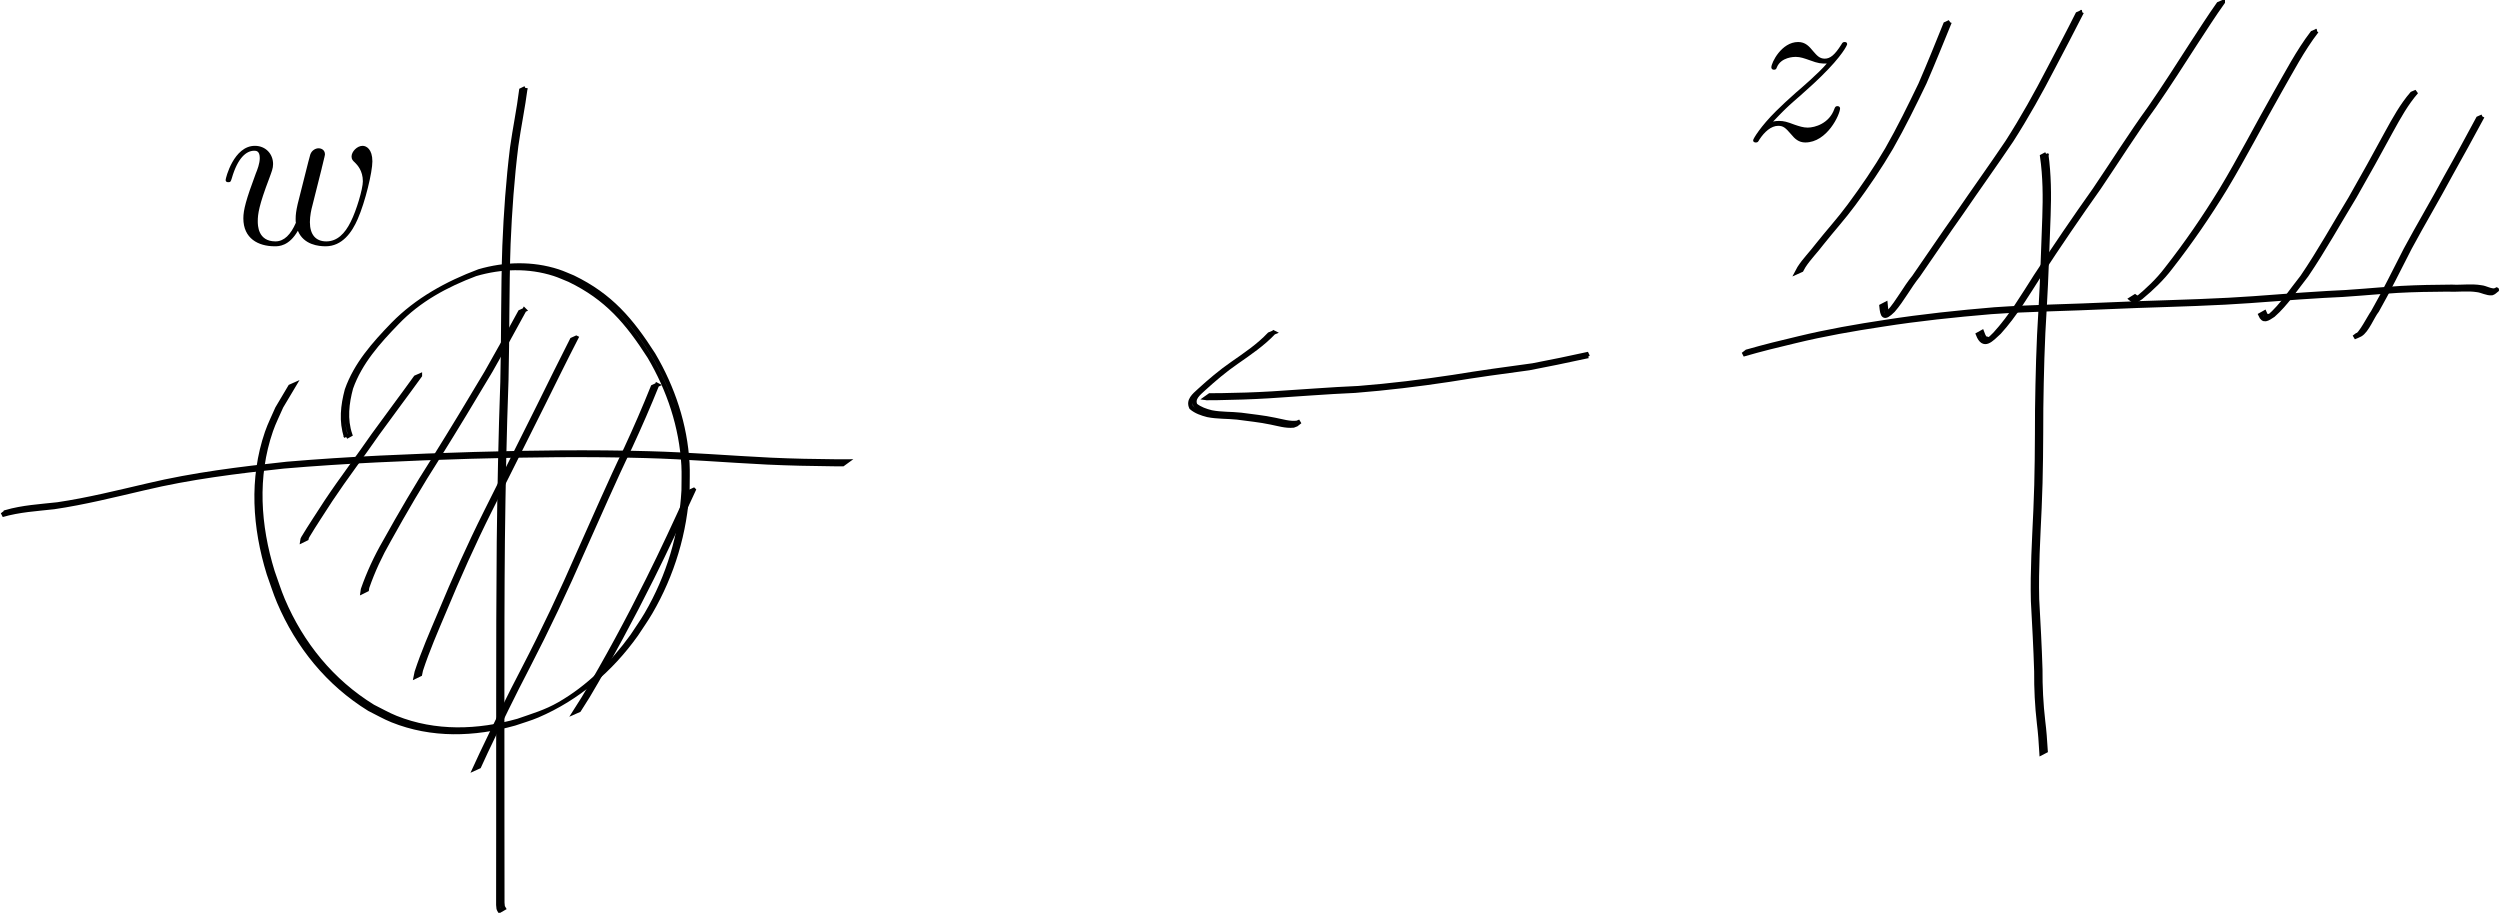 <?xml version="1.0" encoding="UTF-8" standalone="no"?>
<!-- Created with Inkscape (http://www.inkscape.org/) -->

<svg
   xmlns:dc="http://purl.org/dc/elements/1.1/"
   xmlns:cc="http://creativecommons.org/ns#"
   xmlns:rdf="http://www.w3.org/1999/02/22-rdf-syntax-ns#"
   xmlns:svg="http://www.w3.org/2000/svg"
   xmlns="http://www.w3.org/2000/svg"
   xmlns:sodipodi="http://sodipodi.sourceforge.net/DTD/sodipodi-0.dtd"
   xmlns:inkscape="http://www.inkscape.org/namespaces/inkscape"
   width="1513.454"
   height="552.602"
   id="svg2"
   version="1.1"
   inkscape:version="0.47pre4 r22446"
   sodipodi:docname="c5d1.svg">
  <sodipodi:namedview
     id="base"
     pagecolor="#ffffff"
     bordercolor="#666666"
     borderopacity="1.0"
     inkscape:pageopacity="0.0"
     inkscape:pageshadow="2"
     inkscape:zoom="0.35"
     inkscape:cx="866.45502"
     inkscape:cy="329.59857"
     inkscape:document-units="px"
     inkscape:current-layer="layer1"
     showgrid="false"
     inkscape:window-width="1280"
     inkscape:window-height="726"
     inkscape:window-x="0"
     inkscape:window-y="25"
     inkscape:window-maximized="1" />
  <defs
     id="defs4">
    <inkscape:perspective
       sodipodi:type="inkscape:persp3d"
       inkscape:vp_x="0 : 526.18109 : 1"
       inkscape:vp_y="0 : 1000 : 0"
       inkscape:vp_z="744.09448 : 526.18109 : 1"
       inkscape:persp3d-origin="372.04724 : 350.78739 : 1"
       id="perspective10" />
  </defs>
  <g
     inkscape:label="Layer 1"
     inkscape:groupmode="layer"
     id="layer1"
     transform="translate(491.455,-309.358)">
    <path
       style="color:#000000;fill:#74787e;fill-opacity:1;fill-rule:nonzero;stroke:#000000;stroke-width:2.6;stroke-linecap:butt;stroke-linejoin:miter;stroke-miterlimit:4;stroke-opacity:1;stroke-dasharray:none;stroke-dashoffset:0;marker:none;visibility:visible;display:inline;overflow:visible;enable-background:accumulate"
       id="path2816"
       d="m -281.922,573.851 c -3.142,-9.369 -2.035,-19.07 0.46,-28.411 5.479,-15.628 16.538,-27.979 27.844,-39.686 14.575,-14.902 32.846,-24.905 52.191,-32.163 15.587,-4.519 32.183,-4.987 47.74,0.04 3.144,1.016 6.139,2.446 9.209,3.67 22.774,11.056 35.137,25.755 48.525,46.634 11.881,20.159 19.336,42.511 20.649,65.951 0.283,5.046 0.036,10.108 0.054,15.162 -1.41,26.47 -9.07,52.1 -22.415,75.016 -2.668,4.582 -5.765,8.901 -8.647,13.351 -15.272,21.478 -35.383,38.633 -59.684,49.076 -4.523,1.944 -9.296,3.246 -13.945,4.869 -24.396,6.846 -50.2,7.64 -74.036,-1.938 -4.799,-1.928 -9.282,-4.565 -13.923,-6.848 -24.857,-15.361 -43.209,-37.978 -54.608,-64.782 -2.378,-5.591 -4.151,-11.42 -6.226,-17.13 -8.601,-27.878 -10.682,-57.514 -1.088,-85.467 1.718,-5.007 4.153,-9.739 6.23,-14.608 2.613,-4.406 5.226,-8.812 7.839,-13.218 0,0 2.425,-1.076 2.425,-1.076 l 0,0 c -2.62,4.396 -5.24,8.793 -7.86,13.189 -2.084,4.859 -4.527,9.58 -6.253,14.578 -9.635,27.897 -7.586,57.494 0.995,85.335 2.071,5.702 3.839,11.523 6.213,17.105 11.379,26.755 29.713,49.32 54.547,64.616 4.635,2.271 9.112,4.895 13.904,6.812 23.819,9.527 49.591,8.674 73.94,1.797 9.114,-3.203 16.638,-5.315 24.981,-10.097 17.682,-10.133 32.256,-24.743 44.127,-41.149 2.887,-4.443 5.987,-8.754 8.66,-13.33 13.358,-22.869 21.031,-48.459 22.459,-74.894 -0.015,-5.045 0.236,-10.098 -0.044,-15.136 -1.3,-23.4 -8.75,-45.71 -20.614,-65.83 -13.377,-20.825 -25.719,-35.48 -48.468,-46.471 -3.063,-1.213 -6.053,-2.632 -9.191,-3.638 -15.539,-4.98 -32.097,-4.466 -47.64,0.091 -17.731,6.701 -34.261,15.565 -47.523,29.433 -11.295,11.664 -22.345,23.97 -27.861,39.54 -2.505,9.277 -3.643,18.934 -0.487,28.241 0,0 -2.477,1.364 -2.477,1.364 z" />
    <path
       style="color:#000000;fill:#74787e;fill-opacity:1;fill-rule:nonzero;stroke:#000000;stroke-width:2.6;stroke-linecap:butt;stroke-linejoin:miter;stroke-miterlimit:4;stroke-opacity:1;stroke-dasharray:none;stroke-dashoffset:0;marker:none;visibility:visible;display:inline;overflow:visible;enable-background:accumulate"
       id="path2818"
       d="m -173.36,362.703 c -1.504,11.718 -3.946,23.281 -5.588,34.981 -2.446,19.681 -3.871,39.434 -4.693,59.243 -0.975,27.438 -0.585,54.898 -1.261,82.341 -1.167,32.387 -1.812,64.787 -2.188,97.192 -0.301,31.693 -0.308,63.388 -0.317,95.082 0.002,26.231 0.017,52.463 0.034,78.694 0.009,15.21 0.017,30.42 0.049,45.629 0.382,2.89 -0.094,1.836 0.798,3.377 0,0 -2.465,1.419 -2.465,1.419 l 0,0 c -0.913,-1.669 -0.445,-0.556 -0.829,-3.524 0.03,-15.224 0.035,-30.449 0.037,-45.673 0.005,-26.238 -5e-4,-52.477 0.007,-78.715 0.018,-31.698 0.041,-63.397 0.334,-95.094 0.374,-32.403 1.017,-64.801 2.168,-97.186 0.67,-27.438 0.268,-54.891 1.22,-82.325 0.802,-19.807 2.212,-39.559 4.63,-59.241 1.625,-11.69 4.068,-23.242 5.528,-34.952 0,0 2.535,-1.247 2.535,-1.247 z" />
    <path
       style="color:#000000;fill:#74787e;fill-opacity:1;fill-rule:nonzero;stroke:#000000;stroke-width:2.6;stroke-linecap:butt;stroke-linejoin:miter;stroke-miterlimit:4;stroke-opacity:1;stroke-dasharray:none;stroke-dashoffset:0;marker:none;visibility:visible;display:inline;overflow:visible;enable-background:accumulate"
       id="path2820"
       d="m -487.917,619.389 c 10.198,-2.957 20.834,-3.525 31.326,-4.694 18.382,-2.719 36.442,-7.253 54.528,-11.449 27.727,-6.602 56.057,-10.073 84.358,-13.088 37.585,-3.196 75.285,-4.735 112.98,-5.882 35.396,-1.015 70.794,-1.457 106.191,-0.47 24.629,0.65 49.188,2.722 73.794,3.913 13.376,0.606 26.763,0.88 40.151,0.979 1.882,0.005 3.764,0.023 5.646,0.004 0,0 -2.304,1.675 -2.304,1.675 l 0,0 c -1.87,-0.009 -3.741,-0.018 -5.611,-0.033 -13.369,-0.129 -26.737,-0.415 -40.093,-1.034 -24.585,-1.211 -49.124,-3.295 -73.734,-3.949 -35.375,-0.995 -70.75,-0.568 -106.124,0.44 -37.709,1.149 -75.422,2.722 -113.019,5.935 -28.313,3.031 -56.654,6.523 -84.389,13.152 -18.108,4.205 -36.188,8.758 -54.597,11.461 -10.501,1.168 -21.145,1.766 -31.341,4.765 0,0 2.238,-1.723 2.238,-1.723 z" />
    <path
       style="color:#000000;fill:#74787e;fill-opacity:1;fill-rule:nonzero;stroke:#000000;stroke-width:2.6;stroke-linecap:butt;stroke-linejoin:miter;stroke-miterlimit:4;stroke-opacity:1;stroke-dasharray:none;stroke-dashoffset:0;marker:none;visibility:visible;display:inline;overflow:visible;enable-background:accumulate"
       id="path2822"
       d="m -237.216,536.704 c -8.444,11.724 -17.179,23.233 -25.63,34.95 -9.349,13.547 -19.377,26.612 -28.491,40.319 -4.664,7.278 -9.506,14.449 -13.947,21.868 -0.568,1.233 -0.419,0.694 -0.598,1.564 0,0 -2.561,1.251 -2.561,1.251 l 0,0 c 0.131,-0.956 -1.8e-4,-0.381 0.575,-1.67 4.461,-7.431 9.321,-14.612 13.998,-21.905 9.115,-13.718 19.163,-26.779 28.509,-40.339 8.431,-11.7 17.148,-23.191 25.558,-34.907 0,0 2.587,-1.132 2.587,-1.132 z" />
    <path
       style="color:#000000;fill:#74787e;fill-opacity:1;fill-rule:nonzero;stroke:#000000;stroke-width:2.6;stroke-linecap:butt;stroke-linejoin:miter;stroke-miterlimit:4;stroke-opacity:1;stroke-dasharray:none;stroke-dashoffset:0;marker:none;visibility:visible;display:inline;overflow:visible;enable-background:accumulate"
       id="path2824"
       d="m -174.029,497.022 c -6.661,12.316 -13.466,24.559 -20.409,36.72 -10.436,17.544 -20.997,35.015 -31.801,52.335 -10.506,16.394 -20.317,33.226 -29.775,50.244 -5.272,9.139 -9.717,18.714 -13.177,28.677 -0.068,0.44 -0.135,0.879 -0.202,1.319 0,0 -2.548,1.252 -2.548,1.252 l 0,0 c 0.065,-0.458 0.129,-0.916 0.194,-1.374 3.488,-9.984 7.936,-19.59 13.227,-28.752 9.469,-17.023 19.287,-33.864 29.796,-50.268 10.802,-17.312 21.354,-34.779 31.785,-52.317 6.927,-12.137 13.699,-24.365 20.345,-36.656 0,0 2.565,-1.179 2.565,-1.179 z" />
    <path
       style="color:#000000;fill:#74787e;fill-opacity:1;fill-rule:nonzero;stroke:#000000;stroke-width:2.6;stroke-linecap:butt;stroke-linejoin:miter;stroke-miterlimit:4;stroke-opacity:1;stroke-dasharray:none;stroke-dashoffset:0;marker:none;visibility:visible;display:inline;overflow:visible;enable-background:accumulate"
       id="path2826"
       d="m -142.595,513.83 c -6.884,13.349 -13.472,26.842 -20.157,40.292 -10.664,21.37 -21.368,42.721 -32.06,64.078 -10.06,20.063 -19.192,40.558 -27.802,61.278 -4.957,11.752 -10.091,23.461 -14.044,35.599 -0.174,0.835 -0.349,1.67 -0.523,2.505 0,0 -2.541,1.23 -2.541,1.23 l 0,0 c 0.175,-0.847 0.351,-1.694 0.526,-2.542 3.976,-12.155 9.12,-23.885 14.104,-35.651 8.621,-20.731 17.768,-41.234 27.829,-61.312 10.685,-21.35 21.383,-42.694 32.03,-64.063 6.664,-13.43 13.234,-26.902 20.061,-40.249 0,0 2.575,-1.165 2.575,-1.165 z" />
    <path
       style="color:#000000;fill:#74787e;fill-opacity:1;fill-rule:nonzero;stroke:#000000;stroke-width:2.6;stroke-linecap:butt;stroke-linejoin:miter;stroke-miterlimit:4;stroke-opacity:1;stroke-dasharray:none;stroke-dashoffset:0;marker:none;visibility:visible;display:inline;overflow:visible;enable-background:accumulate"
       id="path2828"
       d="m -93.689,542.383 c -5.078,12.599 -10.512,25.084 -16.23,37.412 -10.053,20.681 -19.086,41.837 -28.557,62.787 -10.423,23.864 -21.515,47.412 -33.498,70.531 -8.856,16.926 -17.155,34.133 -25.374,51.374 -2.953,6.349 -1.588,3.379 -4.106,8.905 0,0 -2.548,1.163 -2.548,1.163 l 0,0 c 2.54,-5.539 1.164,-2.562 4.138,-8.925 8.247,-17.25 16.566,-34.47 25.435,-51.412 11.996,-23.11 23.098,-46.652 33.508,-70.52 9.465,-20.941 18.478,-42.093 28.514,-62.77 5.704,-12.3 11.109,-24.766 16.157,-37.344 0,0 2.56,-1.202 2.56,-1.202 z" />
    <path
       style="color:#000000;fill:#74787e;fill-opacity:1;fill-rule:nonzero;stroke:#000000;stroke-width:2.6;stroke-linecap:butt;stroke-linejoin:miter;stroke-miterlimit:4;stroke-opacity:1;stroke-dasharray:none;stroke-dashoffset:0;marker:none;visibility:visible;display:inline;overflow:visible;enable-background:accumulate"
       id="path2830"
       d="m -71.513,605.944 c -8.241,17.89 -16.487,35.77 -25.295,53.389 -12.076,24.24 -24.947,48.106 -38.759,71.403 -1.793,2.842 -3.586,5.684 -5.379,8.526 0,0 -2.492,1.097 -2.492,1.097 l 0,0 c 1.8,-2.842 3.6,-5.685 5.401,-8.528 13.843,-23.282 26.724,-47.147 38.789,-71.395 8.79,-17.589 17.017,-35.44 25.169,-53.332 0,0 2.566,-1.161 2.566,-1.161 z" />
    <path
       style="color:#000000;fill:#74787e;fill-opacity:1;fill-rule:nonzero;stroke:#000000;stroke-width:2.6;stroke-linecap:butt;stroke-linejoin:miter;stroke-miterlimit:4;stroke-opacity:1;stroke-dasharray:none;stroke-dashoffset:0;marker:none;visibility:visible;display:inline;overflow:visible;enable-background:accumulate"
       id="path2832"
       d="m 467.917,525.336 c -11.196,2.392 -22.402,4.784 -33.657,6.894 -16.065,2.126 -32.105,4.36 -48.102,6.984 -19.004,2.883 -38.092,5.188 -57.254,6.703 -17.512,0.742 -34.976,2.217 -52.469,3.289 -10.386,0.621 -20.786,0.948 -31.188,1.116 -2.159,0.023 -4.317,0.064 -6.476,0.036 -0.057,0.038 -0.099,-0.012 -0.148,-0.018 0,0 2.33,-1.653 2.33,-1.653 l 0,0 c 0.037,-5.8e-4 0.109,-0.044 0.131,-0.002 2.146,0.028 4.293,-3e-4 6.439,-0.022 10.382,-0.151 20.763,-0.474 31.129,-1.089 17.485,-1.068 34.943,-2.527 52.447,-3.279 19.161,-1.522 38.246,-3.833 57.248,-6.727 16.004,-2.624 32.052,-4.849 48.12,-7.005 11.266,-2.127 22.492,-4.498 33.689,-6.951 0,0 -2.238,1.723 -2.238,1.723 z" />
    <path
       style="color:#000000;fill:#74787e;fill-opacity:1;fill-rule:nonzero;stroke:#000000;stroke-width:2.6;stroke-linecap:butt;stroke-linejoin:miter;stroke-miterlimit:4;stroke-opacity:1;stroke-dasharray:none;stroke-dashoffset:0;marker:none;visibility:visible;display:inline;overflow:visible;enable-background:accumulate"
       id="path2834"
       d="m 279.596,510.673 c -6.598,6.992 -14.604,12.382 -22.441,17.858 -7.101,4.893 -13.674,10.476 -20.037,16.281 -2.834,2.684 -6.923,5.657 -4.914,9.877 2.749,2.222 6.316,3.456 9.731,4.294 5.891,1.156 11.917,0.825 17.859,1.482 6.848,0.946 13.701,1.591 20.466,3.032 4.436,0.844 9.016,2.381 13.565,1.798 0.579,-0.251 1.157,-0.502 1.736,-0.753 0,0 -2.224,1.752 -2.224,1.752 l 0,0 c -0.595,0.231 -1.19,0.461 -1.785,0.692 -4.581,0.444 -9.144,-0.996 -13.602,-1.883 -6.756,-1.431 -13.606,-2.067 -20.445,-3.012 -5.957,-0.624 -11.999,-0.309 -17.897,-1.503 -3.47,-0.877 -7.145,-2.136 -9.873,-4.5 -2.1,-4.39 1.727,-7.398 4.783,-10.214 6.364,-5.818 12.939,-11.416 20.043,-16.322 7.824,-5.465 15.844,-10.815 22.427,-17.799 0,0 2.61,-1.081 2.61,-1.081 z" />
    <path
       style="color:#000000;fill:#74787e;fill-opacity:1;fill-rule:nonzero;stroke:#000000;stroke-width:2.6;stroke-linecap:butt;stroke-linejoin:miter;stroke-miterlimit:4;stroke-opacity:1;stroke-dasharray:none;stroke-dashoffset:0;marker:none;visibility:visible;display:inline;overflow:visible;enable-background:accumulate"
       id="path2836"
       d="m 747.305,402.667 c 1.718,12.306 1.805,24.688 1.36,37.075 -0.745,18.672 -1.232,37.34 -2.345,55.994 -1.319,20.162 -1.797,40.363 -2.079,60.562 -0.083,20.209 -0.076,40.396 -1.007,60.585 -0.807,18.365 -1.944,36.743 -1.49,55.129 0.762,14.185 1.577,28.362 2.003,42.561 -0.054,10.495 0.446,20.903 1.659,31.322 0.717,5.723 1.156,11.475 1.48,17.232 0.019,0.271 0.039,0.542 0.059,0.813 0,0 -2.527,1.309 -2.527,1.309 l 0,0 c -0.017,-0.274 -0.034,-0.548 -0.051,-0.821 -0.297,-5.758 -0.731,-11.51 -1.441,-17.233 -1.203,-10.431 -1.716,-20.851 -1.642,-31.358 -0.418,-14.204 -1.229,-28.385 -1.983,-42.573 -0.459,-18.396 0.695,-36.784 1.503,-55.157 0.936,-20.187 0.926,-40.371 1.01,-60.577 0.279,-20.203 0.757,-40.407 2.074,-60.573 1.108,-18.648 1.594,-37.308 2.319,-55.974 0.441,-12.362 0.369,-24.723 -1.4,-36.999 0,0 2.499,-1.318 2.499,-1.318 z" />
    <path
       style="color:#000000;fill:#74787e;fill-opacity:1;fill-rule:nonzero;stroke:#000000;stroke-width:2.6;stroke-linecap:butt;stroke-linejoin:miter;stroke-miterlimit:4;stroke-opacity:1;stroke-dasharray:none;stroke-dashoffset:0;marker:none;visibility:visible;display:inline;overflow:visible;enable-background:accumulate"
       id="path2838"
       d="m 566.024,522.24 c 10.412,-2.991 20.916,-5.595 31.462,-8.065 17.449,-4.225 35.156,-7.31 52.903,-9.977 21.786,-3.41 43.743,-5.705 65.712,-7.552 23.528,-1.631 47.113,-1.872 70.666,-3.01 23.641,-1.092 47.295,-1.474 70.927,-2.736 20.007,-1.047 39.946,-3.015 59.952,-4.114 14.876,-0.525 29.679,-2.161 44.535,-3.048 10.214,-0.557 20.442,-0.71 30.669,-0.782 5.863,0.337 11.882,-0.652 17.688,0.352 2.888,0.263 5.964,2.449 8.876,1.823 1.237,-0.721 0.865,-0.456 -1.32,0.362 0,0 2.604,-1.148 2.604,-1.148 l 0,0 c -3.07,2.347 -1.766,1.715 -3.559,2.494 -3.016,0.32 -5.952,-1.554 -8.917,-1.906 -5.803,-0.922 -11.788,-0.014 -17.638,-0.328 -10.215,0.066 -20.433,0.216 -30.635,0.775 -14.847,0.888 -29.642,2.507 -44.51,3.028 -19.997,1.097 -39.927,3.056 -59.926,4.094 -23.631,1.255 -47.284,1.625 -70.922,2.731 -23.553,1.134 -47.138,1.371 -70.665,3.021 -21.971,1.857 -43.929,4.156 -65.716,7.577 -17.754,2.683 -35.469,5.775 -52.924,10.021 -10.559,2.479 -21.08,5.088 -31.496,8.123 0,0 2.234,-1.735 2.234,-1.735 z" />
    <path
       style="color:#000000;fill:#74787e;fill-opacity:1;fill-rule:nonzero;stroke:#000000;stroke-width:2.6;stroke-linecap:butt;stroke-linejoin:miter;stroke-miterlimit:4;stroke-opacity:1;stroke-dasharray:none;stroke-dashoffset:0;marker:none;visibility:visible;display:inline;overflow:visible;enable-background:accumulate"
       id="path2840"
       d="m 1011.35,379.895 c -6.432,11.831 -12.815,23.694 -19.45,35.415 -7.947,14.825 -16.56,29.281 -24.534,44.09 -6.568,12.672 -12.747,25.535 -19.814,37.941 -2.847,3.515 -6.104,12.298 -10.167,14.564 -1.201,0.67 -2.516,1.111 -3.773,1.666 0,0 2.262,-1.716 2.262,-1.716 l 0,0 c -0.371,0.369 -1.62,1.242 -1.114,1.107 2.846,-0.76 8.449,-12.163 10.257,-14.49 7.092,-12.401 13.279,-25.267 19.846,-37.948 7.964,-14.813 16.59,-29.261 24.525,-44.092 6.632,-11.702 13.008,-23.549 19.387,-35.388 0,0 2.576,-1.148 2.576,-1.148 z" />
    <path
       style="color:#000000;fill:#74787e;fill-opacity:1;fill-rule:nonzero;stroke:#000000;stroke-width:2.6;stroke-linecap:butt;stroke-linejoin:miter;stroke-miterlimit:4;stroke-opacity:1;stroke-dasharray:none;stroke-dashoffset:0;marker:none;visibility:visible;display:inline;overflow:visible;enable-background:accumulate"
       id="path2842"
       d="m 971.362,364.944 c -6.204,7.138 -10.774,15.467 -15.317,23.707 -7.204,13.301 -14.549,26.531 -22.057,39.664 -9.686,15.881 -18.687,32.196 -29.139,47.594 -6.514,8.184 -12.233,17.297 -20.154,24.241 -3.665,2.412 -5.891,4.077 -7.738,-0.171 0,0 2.469,-1.387 2.469,-1.387 l 0,0 c 1.48,3.468 0.899,1.57 3.17,2.227 0.206,0.059 -0.34,0.26 -0.511,0.391 8.005,-6.867 13.691,-16.045 20.247,-24.202 10.481,-15.377 19.467,-31.699 29.154,-47.578 7.5,-13.124 14.828,-26.349 22.019,-39.643 4.529,-8.241 9.075,-16.581 15.254,-23.732 0,0 2.601,-1.111 2.601,-1.111 z" />
    <path
       style="color:#000000;fill:#74787e;fill-opacity:1;fill-rule:nonzero;stroke:#000000;stroke-width:2.6;stroke-linecap:butt;stroke-linejoin:miter;stroke-miterlimit:4;stroke-opacity:1;stroke-dasharray:none;stroke-dashoffset:0;marker:none;visibility:visible;display:inline;overflow:visible;enable-background:accumulate"
       id="path2844"
       d="m 911.018,328.147 c -8.75,11.349 -15.345,24.174 -22.475,36.56 -11.054,19.437 -21.257,39.308 -32.773,58.48 -10.161,16.657 -21.209,32.758 -33.232,48.123 -5.138,6.801 -11.34,12.656 -17.876,18.081 -2.964,1.957 -3.693,2.972 -6.073,0.955 0,0 2.406,-1.507 2.406,-1.507 l 0,0 c 1.44,1.133 3.28,0.384 1.046,1.609 6.567,-5.409 12.805,-11.25 17.964,-18.053 12.055,-15.353 23.125,-31.454 33.299,-48.115 11.52,-19.158 21.714,-39.021 32.742,-58.461 7.119,-12.376 13.701,-25.184 22.377,-36.569 0,0 2.597,-1.103 2.597,-1.103 z" />
    <path
       style="color:#000000;fill:#74787e;fill-opacity:1;fill-rule:nonzero;stroke:#000000;stroke-width:2.6;stroke-linecap:butt;stroke-linejoin:miter;stroke-miterlimit:4;stroke-opacity:1;stroke-dasharray:none;stroke-dashoffset:0;marker:none;visibility:visible;display:inline;overflow:visible;enable-background:accumulate"
       id="path2846"
       d="m 854.219,310.658 c -5.549,7.728 -10.617,15.781 -15.859,23.718 -8.468,13.118 -16.846,26.274 -25.727,39.119 -11.707,16.152 -22.292,33.061 -33.478,49.564 -12.237,17.264 -24.145,34.734 -35.723,52.444 -7.696,12.016 -14.96,24.411 -24.596,35.011 -4.803,4.394 -9.434,10.02 -12.849,1.297 0,0 2.467,-1.375 2.467,-1.375 l 0,0 c 0.464,1.193 0.901,2.939 2.05,3.786 0.426,0.314 1.221,0.019 1.52,0.456 0.209,0.305 -0.901,1.077 -0.549,0.964 1.302,-0.419 4.132,-3.417 4.785,-4.047 9.703,-10.559 16.97,-22.975 24.677,-34.998 11.586,-17.709 23.482,-35.191 35.731,-52.452 11.187,-16.494 21.748,-33.41 33.453,-49.556 8.874,-12.836 17.251,-25.979 25.696,-39.099 5.232,-7.933 10.303,-15.97 15.801,-23.721 0,0 2.601,-1.111 2.601,-1.111 z" />
    <path
       style="color:#000000;fill:#74787e;fill-opacity:1;fill-rule:nonzero;stroke:#000000;stroke-width:2.6;stroke-linecap:butt;stroke-linejoin:miter;stroke-miterlimit:4;stroke-opacity:1;stroke-dasharray:none;stroke-dashoffset:0;marker:none;visibility:visible;display:inline;overflow:visible;enable-background:accumulate"
       id="path2848"
       d="m 768.834,316.687 c -5.615,11.143 -11.491,22.152 -17.258,33.218 -7.833,15.149 -16.151,30.042 -25.344,44.407 -9.952,14.786 -20.347,29.269 -30.41,43.982 -8.858,12.45 -17.32,25.173 -26.049,37.714 -5.482,6.765 -9.49,14.687 -15.198,21.264 -5.712,5.714 -6.451,3.359 -7.05,-2.566 0,0 2.503,-1.307 2.503,-1.307 l 0,0 c 0.114,1.146 0.231,3.13 0.614,4.308 0.106,0.326 0.26,0.666 0.522,0.887 0.195,0.164 0.866,-0.044 0.744,0.18 -0.256,0.469 -1.415,1.423 -1.33,0.895 0.101,-0.627 0.93,-0.866 1.395,-1.299 5.8,-6.51 9.735,-14.519 15.263,-21.258 8.744,-12.539 17.203,-25.272 26.073,-37.722 10.06,-14.713 20.455,-29.196 30.415,-43.976 9.202,-14.35 17.513,-29.239 25.344,-44.38 5.753,-11.05 11.616,-22.042 17.191,-33.182 0,0 2.575,-1.165 2.575,-1.165 z" />
    <path
       style="color:#000000;fill:#74787e;fill-opacity:1;fill-rule:nonzero;stroke:#000000;stroke-width:2.6;stroke-linecap:butt;stroke-linejoin:miter;stroke-miterlimit:4;stroke-opacity:1;stroke-dasharray:none;stroke-dashoffset:0;marker:none;visibility:visible;display:inline;overflow:visible;enable-background:accumulate"
       id="path2850"
       d="m 688.828,322.737 c -4.999,12.226 -9.935,24.473 -15.19,36.592 -6.392,13.294 -12.897,26.567 -20.205,39.385 -6.914,11.832 -14.644,23.159 -22.796,34.164 -6.05,8.245 -12.947,15.797 -19.288,23.808 -3.529,4.718 -7.76,8.874 -10.957,13.832 -0.958,1.647 -0.531,0.872 -1.296,2.317 0,0 -2.592,1.166 -2.592,1.166 l 0,0 c 0.765,-1.462 0.338,-0.678 1.296,-2.344 3.18,-4.988 7.422,-9.147 10.972,-13.869 6.345,-8.019 13.251,-15.572 19.321,-23.813 8.155,-10.999 15.898,-22.311 22.816,-34.137 7.324,-12.803 13.819,-26.077 20.221,-39.359 5.254,-12.102 10.197,-24.33 15.133,-36.564 0,0 2.565,-1.179 2.565,-1.179 z" />
    <g
       id="g2897"
       transform="matrix(3.415,0,0,3.415,-1115.632,-2325.422)">
      <g
         id="content"
         transform="matrix(0.789,0,0,-0.789,-138.151,1135.091)"
         xml:space="preserve"
         stroke-miterlimit="10.433"
         fill-rule="even-odd"
         font-style="normal"
         font-variant="normal"
         font-weight="normal"
         font-stretch="normal"
         font-size-adjust="none"
         letter-spacing="normal"
         word-spacing="normal"
         style="font-style:normal;font-variant:normal;font-weight:normal;font-stretch:normal;letter-spacing:normal;word-spacing:normal;text-anchor:start;fill:none;stroke:#000000;stroke-linecap:butt;stroke-linejoin:miter;stroke-miterlimit:10.433;stroke-opacity:1;stroke-dasharray:none;stroke-dashoffset:0"><path
           d="m 479.02,422.89 0.02,0.1 0.02,0.11 0.03,0.11 0.03,0.12 0.03,0.12 0.03,0.12 0.06,0.24 0.06,0.25 0.06,0.25 0.06,0.25 0.06,0.24 0.03,0.12 0.03,0.12 0.02,0.11 0.03,0.11 0.03,0.1 0.02,0.1 0.02,0.1 0.02,0.09 0.02,0.08 0.01,0.08 0.02,0.07 0.01,0.06 0.01,0.06 0.01,0.05 0,0.04 0,0.03 c 0,0.9 -0.7,1.35 -1.44,1.35 -0.6,0 -1.5,-0.4 -1.85,-1.4 -0.15,-0.34 -2.49,-9.86 -2.84,-11.15 -0.34,-1.5 -0.45,-2.39 -0.45,-3.29 0,-0.55 0,-0.65 0.05,-0.9 -1.14,-2.64 -2.64,-4.18 -4.58,-4.18 -3.98,0 -3.98,3.68 -3.98,4.53 0,1.6 0.25,3.54 2.59,9.67 0.54,1.49 0.85,2.19 0.85,3.18 0,2.25 -1.65,4.09 -4.09,4.09 -4.73,0 -6.57,-7.23 -6.57,-7.67 0,-0.5 0.49,-0.5 0.59,-0.5 0.5,0 0.55,0.1 0.8,0.9 1.34,4.63 3.29,6.17 5.03,6.17 0.45,0 1.25,-0.05 1.25,-1.64 0,-1.25 -0.55,-2.64 -0.9,-3.49 -2.19,-5.88 -2.79,-8.17 -2.79,-10.06 0,-4.53 3.34,-6.28 7.07,-6.28 0.85,0 3.19,0 5.18,3.49 1.3,-3.19 4.73,-3.49 6.23,-3.49 3.73,0 5.93,3.14 7.22,6.13 1.7,3.88 3.29,10.56 3.29,12.95 0,2.74 -1.35,3.49 -2.19,3.49 -1.25,0 -2.49,-1.3 -2.49,-2.4 0,-0.64 0.3,-0.94 0.74,-1.34 0.56,-0.55 1.8,-1.84 1.8,-4.23 0,-1.69 -1.44,-6.58 -2.74,-9.12 -1.3,-2.64 -3.04,-4.38 -5.48,-4.38 -2.34,0 -3.68,1.49 -3.68,4.33 0,1.4 0.34,2.94 0.54,3.64 z"
           id="path2900"
           style="fill:#000000;stroke-width:0" /></g>    </g>
    <g
       id="g2954"
       transform="matrix(3.415,0,0,3.415,-192.775,-2388.279)">
      <g
         word-spacing="normal"
         letter-spacing="normal"
         font-size-adjust="none"
         font-stretch="normal"
         font-weight="normal"
         font-variant="normal"
         font-style="normal"
         fill-rule="even-odd"
         stroke-miterlimit="10.433"
         xml:space="preserve"
         transform="matrix(0.789,0,0,-0.789,-138.151,1135.091)"
         id="g2956"
         style="font-style:normal;font-variant:normal;font-weight:normal;font-stretch:normal;letter-spacing:normal;word-spacing:normal;text-anchor:start;fill:none;stroke:#000000;stroke-linecap:butt;stroke-linejoin:miter;stroke-miterlimit:10.433;stroke-opacity:1;stroke-dasharray:none;stroke-dashoffset:0"><path
           id="path2958"
           d="m 462.62,410.13 0.25,0.27 0.25,0.26 0.23,0.24 0.23,0.24 0.22,0.23 0.22,0.23 0.21,0.21 0.2,0.21 0.2,0.2 0.2,0.2 0.19,0.19 0.19,0.18 0.18,0.18 0.18,0.17 0.36,0.34 0.34,0.32 0.33,0.3 0.33,0.29 0.32,0.29 0.64,0.56 0.33,0.29 0.33,0.28 c 0,0.05 3.09,2.69 4.88,4.49 4.74,4.63 5.83,7.02 5.83,7.22 0,0.5 -0.45,0.5 -0.55,0.5 -0.34,0 -0.5,-0.1 -0.74,-0.55 -1.5,-2.39 -2.54,-3.19 -3.74,-3.19 -1.19,0 -1.79,0.75 -2.54,1.6 -0.94,1.14 -1.79,2.14 -3.44,2.14 -3.73,0 -6.02,-4.64 -6.02,-5.68 0,-0.25 0.15,-0.55 0.59,-0.55 0.45,0 0.55,0.25 0.65,0.55 0.95,2.29 3.84,2.34 4.24,2.34 1.04,0 1.99,-0.35 3.13,-0.75 2,-0.75 2.55,-0.75 3.84,-0.75 -1.79,-2.14 -5.98,-5.72 -6.92,-6.52 -2.49,-2.24 -2.55,-2.29 -4.49,-4.18 -3.38,-3.34 -5.13,-6.18 -5.13,-6.53 0,-0.5 0.5,-0.5 0.6,-0.5 0.4,0 0.5,0.1 0.8,0.65 1.14,1.74 2.64,3.09 4.23,3.09 1.15,0 1.64,-0.45 2.89,-1.89 0.85,-1.05 1.74,-1.85 3.19,-1.85 4.93,0 7.82,6.33 7.82,7.67 0,0.25 -0.2,0.5 -0.6,0.5 -0.45,0 -0.55,-0.3 -0.69,-0.65 -1.15,-3.24 -4.34,-4.18 -5.99,-4.18 -0.99,0 -1.89,0.3 -2.93,0.65 -1.7,0.65 -2.44,0.85 -3.49,0.85 -0.1,0 -0.9,0 -1.35,-0.16 z"
           style="fill:#000000;stroke-width:0" /></g>    </g>
  </g>
</svg>
